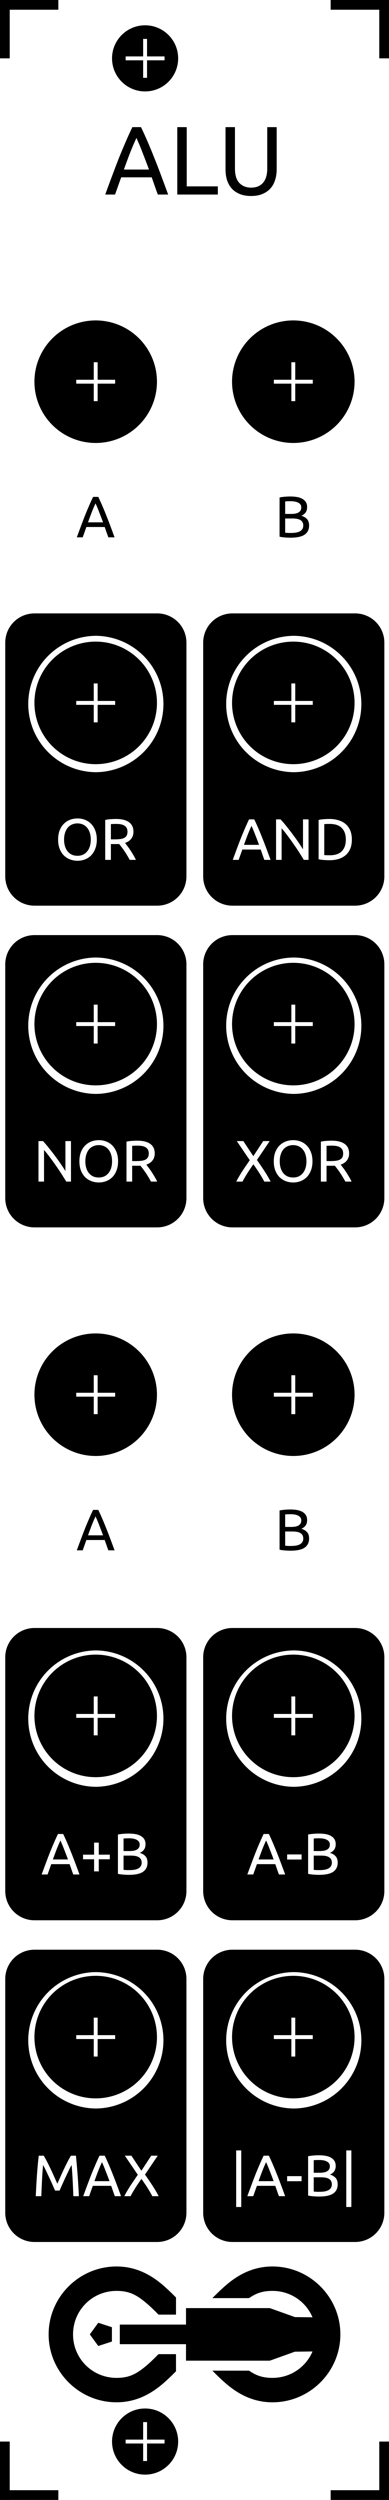 <?xml version="1.0" encoding="UTF-8"?>
<svg id="svg181" width="20mm" height="128.5mm" version="1.1" viewBox="0 0 20 128.5" xmlns="http://www.w3.org/2000/svg">
  <rect id="background" width="20" height="128.5" fill="#fff"/>
  <g id="outline" fill="none" stroke="#000">
    <line id="line6" y1="-3" y2="3"/>
    <line id="line8" x1="-3" x2="3"/>
    <line id="line10" x1="23" x2="17"/>
    <line id="line12" x1="20" x2="20" y1="-3" y2="3"/>
    <line id="line14" y1="131.5" y2="125.5"/>
    <line id="line16" x1="-3" x2="3" y1="128.5" y2="128.5"/>
    <line id="line18" x1="20" x2="20" y1="131.5" y2="125.5"/>
    <line id="line20" x1="23" x2="17" y1="128.5" y2="128.5"/>
  </g>
  <g id="stencil" font-family="Ubuntu" font-size="3">
    <path id="path1008" d="m8.115 10q-0.085-0.225-0.16-0.44-0.075-0.22-0.155-0.445h-1.57l-0.315 0.885h-0.505q0.2-0.55 0.375-1.015 0.175-0.47 0.34-0.89 0.17-0.42 0.335-0.8 0.165-0.385 0.345-0.76h0.445q0.18 0.375 0.345 0.76 0.165 0.38 0.33 0.8 0.17 0.42 0.345 0.89 0.175 0.465 0.375 1.015zm-0.455-1.285q-0.16-0.435-0.32-0.84-0.155-0.41-0.325-0.785-0.175 0.375-0.335 0.785-0.155 0.405-0.31 0.84z"/>
    <path id="path1010" d="m11.2 9.58v0.42h-2.085v-3.465h0.485v3.045z"/>
    <path id="path1012" d="m12.91 10.075q-0.34 0-0.59-0.105t-0.41-0.285q-0.16-0.185-0.24-0.435-0.075-0.25-0.075-0.54v-2.175h0.485v2.12q0 0.52 0.23 0.755t0.6 0.235q0.185 0 0.335-0.055 0.155-0.06 0.265-0.18t0.17-0.305q0.06-0.19 0.06-0.45v-2.12h0.485v2.175q0 0.29-0.08 0.54-0.075 0.25-0.24 0.435-0.16 0.18-0.41 0.285-0.245 0.105-0.585 0.105z"/>
    <path id="path25" transform="translate(2.5 116.5) scale(.15)" d="m23.274 0c-12.804 0-23.274 10.47-23.274 23.274 0 12.804 10.47 23.274 23.274 23.274 6.282 0 11.38-2.549 15.731-6.245 1.539-1.307 3.076-2.788 4.658-4.388l-0.009-5.869-5.989 0.003c-1.484 1.506-2.847 2.828-4.08 3.877-3.513 2.985-6.049 4.254-10.311 4.254-8.281 0-14.905-6.623-14.905-14.905 0-8.281 6.623-14.905 14.905-14.905 4.261 0 6.798 1.27 10.311 4.254 1.234 1.048 2.596 2.371 4.08 3.877l5.989 0.003 0.009-5.869c-1.582-1.6-3.12-3.08-4.658-4.388-4.351-3.697-9.449-6.245-15.731-6.245zm53.451 0c-6.282 1.0197e-4 -11.379 2.549-15.73 6.245-1.607 1.366-3.213 2.919-4.871 4.602h12.572c2.477-1.718 4.74-2.478 8.029-2.478h3.82e-4c6.2 0 11.47 3.713 13.728 9.055l-6.042-0.075-8.585-3.08-28.741 3.81e-4v5.646h-22.686v6.719h22.686v5.646l28.741 3.82e-4 8.585-3.08 6.042-0.075c-2.258 5.341-7.528 9.055-13.728 9.055h-3.82e-4c-3.289-5.9e-5 -5.553-0.761-8.029-2.478h-12.572c1.658 1.683 3.264 3.236 4.871 4.602 4.351 3.697 9.449 6.245 15.73 6.245h3.82e-4c12.804 0 23.274-10.47 23.274-23.274-8e-6 -12.804-10.47-23.274-23.274-23.274zm-59.712 19.295-2.891 3.979 2.891 3.979 4.677-1.52v-4.918z"/>
    <g id="g28" transform="translate(4.92,19.62)">
      <path id="path1015" d="m0.652 8q-0.051-0.135-0.096-0.264-0.045-0.132-0.093-0.267h-0.942l-0.189 0.531h-0.303q0.12-0.33 0.225-0.609 0.105-0.282 0.204-0.534 0.102-0.252 0.201-0.48 0.099-0.231 0.207-0.456h0.267q0.108 0.225 0.207 0.456 0.099 0.228 0.198 0.48 0.102 0.252 0.207 0.534 0.105 0.279 0.225 0.609zm-0.273-0.771q-0.096-0.261-0.192-0.504-0.093-0.246-0.195-0.471-0.105 0.225-0.201 0.471-0.093 0.243-0.186 0.504z"/>
    </g>
    <g id="g31" transform="translate(15.08,19.62)">
      <path id="path1018" d="m-0.145 8.018q-0.063 0-0.138-3e-3 -0.072-3e-3 -0.147-9e-3 -0.072-6e-3 -0.144-0.015t-0.132-0.024v-2.016q0.06-0.015 0.132-0.024t0.144-0.015q0.075-6e-3 0.147-9e-3t0.135-3e-3q0.18 0 0.336 0.027 0.159 0.027 0.273 0.093 0.117 0.063 0.183 0.168t0.066 0.258q0 0.171-0.081 0.282-0.081 0.108-0.216 0.162 0.183 0.054 0.291 0.171t0.108 0.33q0 0.312-0.231 0.471-0.228 0.156-0.726 0.156zm-0.273-0.987v0.732q0.033 3e-3 0.078 6e-3 0.039 3e-3 0.09 6e-3 0.054 0 0.123 0 0.129 0 0.243-0.015 0.117-0.018 0.204-0.06t0.138-0.117q0.054-0.075 0.054-0.189 0-0.102-0.039-0.171-0.039-0.072-0.114-0.114-0.072-0.042-0.174-0.06t-0.228-0.018zm0-0.234h0.306q0.108 0 0.204-0.015t0.165-0.054q0.072-0.039 0.111-0.102 0.042-0.063 0.042-0.159 0-0.09-0.042-0.15-0.042-0.063-0.117-0.099-0.072-0.039-0.171-0.057t-0.21-0.018-0.174 3e-3 -0.114 9e-3z"/>
    </g>
    <g id="g35" transform="translate(4.92,36.13)">
      <path id="path_ghlpogxxwr" transform="matrix(.265 0 0 .265 -4.92 -36.13)" d="m6.689 118.98a5.669 5.669 0 0 0-5.67 5.668v45.355a5.669 5.669 0 0 0 5.67 5.668h23.811a5.669 5.669 0 0 0 5.67-5.668v-45.355a5.669 5.669 0 0 0-5.67-5.668zm11.906 4.346a13.229 13.229 0 0 1 0 26.457 13.229 13.229 0 0 1 0-26.457zm-3.543 35.426c0.506 0 0.982 0.086 1.428 0.26 0.454 0.174 0.851 0.435 1.191 0.783 0.34 0.34 0.608 0.767 0.805 1.281 0.204 0.514 0.307 1.107 0.307 1.779 0 0.673-0.103 1.267-0.307 1.781-0.197 0.514-0.465 0.945-0.805 1.293-0.34 0.34-0.738 0.596-1.191 0.77-0.446 0.174-0.921 0.262-1.428 0.262-0.514 0-1.002-0.088-1.463-0.262-0.454-0.174-0.855-0.429-1.203-0.77-0.34-0.348-0.612-0.779-0.816-1.293-0.197-0.514-0.295-1.109-0.295-1.781 0-0.673 0.098-1.265 0.295-1.779 0.204-0.514 0.476-0.941 0.816-1.281 0.348-0.348 0.75-0.609 1.203-0.783 0.461-0.174 0.949-0.26 1.463-0.26zm7.449 0.102c1.104 0 1.943 0.207 2.518 0.623 0.582 0.416 0.873 1.035 0.873 1.859 0 0.522-0.14 0.967-0.42 1.338-0.272 0.37-0.676 0.647-1.213 0.828 0.121 0.151 0.272 0.352 0.453 0.602 0.189 0.242 0.382 0.514 0.578 0.816 0.197 0.295 0.389 0.605 0.578 0.93 0.197 0.325 0.362 0.639 0.498 0.941h-1.201c-0.151-0.287-0.317-0.578-0.498-0.873-0.174-0.295-0.352-0.575-0.533-0.84-0.181-0.272-0.363-0.525-0.545-0.76-0.174-0.234-0.333-0.437-0.477-0.611-0.098 8e-3 -0.201 0.012-0.307 0.012h-1.291v3.072h-1.1v-7.744c0.31-0.076 0.653-0.126 1.031-0.148 0.386-0.03 0.737-0.045 1.055-0.045zm-7.473 0.861c-0.401 0-0.763 0.075-1.088 0.227-0.317 0.144-0.59 0.353-0.816 0.625-0.219 0.272-0.391 0.603-0.512 0.996-0.121 0.386-0.18 0.817-0.18 1.293s0.059 0.912 0.18 1.305c0.121 0.386 0.293 0.714 0.512 0.986 0.227 0.272 0.499 0.484 0.816 0.635 0.325 0.144 0.687 0.215 1.088 0.215s0.761-0.071 1.078-0.215c0.317-0.151 0.585-0.363 0.805-0.635 0.227-0.272 0.401-0.601 0.521-0.986 0.121-0.393 0.182-0.828 0.182-1.305s-0.061-0.907-0.182-1.293c-0.121-0.393-0.295-0.724-0.521-0.996-0.219-0.272-0.487-0.481-0.805-0.625-0.317-0.151-0.677-0.227-1.078-0.227zm7.562 0.102c-0.469 0-0.827 0.013-1.076 0.035v2.959h0.781c0.378 0 0.719-0.019 1.022-0.057 0.302-0.038 0.556-0.109 0.76-0.215 0.212-0.106 0.373-0.254 0.486-0.443 0.113-0.197 0.17-0.452 0.17-0.77 0-0.295-0.057-0.542-0.17-0.738-0.113-0.197-0.268-0.351-0.465-0.465-0.189-0.113-0.415-0.193-0.68-0.238-0.257-0.045-0.533-0.068-0.828-0.068z" style=""/>
    </g>
    <g id="g39" transform="translate(15.08,36.13)">
      <path id="path_ubfhbxtkac" transform="matrix(.265 0 0 .265 -15.08 -36.13)" d="m45.09 118.98a5.669 5.669 0 0 0-5.67 5.668v45.355a5.669 5.669 0 0 0 5.67 5.668h23.811a5.669 5.669 0 0 0 5.67-5.668v-45.355a5.669 5.669 0 0 0-5.67-5.668zm11.906 4.346a13.229 13.229 0 0 1 0 26.457 13.229 13.229 0 0 1 0-26.457zm6.904 35.527c0.643 0 1.233 0.084 1.77 0.25 0.537 0.159 0.997 0.404 1.383 0.736 0.386 0.325 0.685 0.742 0.896 1.248 0.212 0.499 0.316 1.087 0.316 1.768 0 0.68-0.105 1.275-0.316 1.781-0.212 0.499-0.511 0.913-0.896 1.246-0.386 0.325-0.846 0.572-1.383 0.738-0.537 0.159-1.127 0.238-1.77 0.238-0.317 0-0.669-0.017-1.055-0.047-0.378-0.023-0.721-0.071-1.031-0.146v-7.619c0.31-0.076 0.653-0.126 1.031-0.148 0.386-0.03 0.737-0.045 1.055-0.045zm-15.58 0.08h1.01c0.272 0.567 0.534 1.141 0.783 1.723 0.249 0.574 0.499 1.179 0.748 1.814 0.257 0.635 0.517 1.307 0.781 2.018 0.265 0.703 0.549 1.471 0.852 2.303h-1.203c-0.129-0.34-0.248-0.673-0.361-0.998-0.113-0.333-0.231-0.67-0.352-1.01h-3.561l-0.715 2.008h-1.145c0.302-0.832 0.585-1.6 0.85-2.303 0.265-0.711 0.522-1.383 0.771-2.018 0.257-0.635 0.51-1.24 0.76-1.814 0.249-0.582 0.509-1.156 0.781-1.723zm5.24 0h0.873c0.355 0.378 0.732 0.82 1.133 1.326 0.408 0.499 0.808 1.016 1.201 1.553 0.401 0.529 0.775 1.05 1.123 1.564 0.355 0.514 0.655 0.972 0.896 1.373v-5.816h1.076v7.857h-0.918c-0.166-0.28-0.359-0.594-0.578-0.941-0.212-0.348-0.442-0.708-0.691-1.078-0.249-0.378-0.511-0.759-0.783-1.145-0.265-0.386-0.528-0.756-0.793-1.111-0.265-0.363-0.522-0.702-0.771-1.02s-0.48-0.598-0.691-0.84v6.135h-1.076zm10.43 0.883c-0.31 0-0.551 4e-3 -0.725 0.012-0.166 8e-3 -0.284 0.016-0.352 0.023v6.01c0.068 8e-3 0.185 0.014 0.352 0.021 0.174 8e-3 0.415 0.012 0.725 0.012 1.043 0 1.822-0.264 2.336-0.793 0.514-0.537 0.771-1.286 0.771-2.246s-0.257-1.703-0.771-2.232c-0.514-0.537-1.293-0.807-2.336-0.807zm-15.193 0.375c-0.265 0.567-0.518 1.159-0.76 1.779-0.234 0.612-0.469 1.249-0.703 1.906h2.926c-0.242-0.658-0.483-1.294-0.725-1.906-0.234-0.62-0.481-1.212-0.738-1.779z" style=""/>
    </g>
    <g id="g43" transform="translate(4.92,52.64)">
      <path id="path_zyjksesvbk" transform="matrix(.265 0 0 .265 -4.92 -52.64)" d="m6.689 181.38a5.669 5.669 0 0 0-5.67 5.67v45.354a5.669 5.669 0 0 0 5.67 5.67h23.811a5.669 5.669 0 0 0 5.67-5.67v-45.354a5.669 5.669 0 0 0-5.67-5.67zm11.906 4.348a13.229 13.229 0 0 1 0 26.457 13.229 13.229 0 0 1 0-26.457zm0.584 35.426c0.506 0 0.982 0.086 1.428 0.26 0.454 0.174 0.851 0.435 1.191 0.783 0.34 0.34 0.608 0.767 0.805 1.281 0.204 0.514 0.307 1.107 0.307 1.779s-0.103 1.267-0.307 1.781c-0.197 0.514-0.465 0.943-0.805 1.291-0.34 0.34-0.738 0.598-1.191 0.771-0.446 0.174-0.921 0.262-1.428 0.262-0.514 0-1.002-0.088-1.463-0.262-0.454-0.174-0.855-0.431-1.203-0.771-0.34-0.348-0.61-0.777-0.814-1.291-0.197-0.514-0.295-1.109-0.295-1.781s0.098-1.265 0.295-1.779c0.204-0.514 0.474-0.941 0.814-1.281 0.348-0.348 0.75-0.609 1.203-0.783 0.461-0.174 0.949-0.26 1.463-0.26zm7.449 0.102c1.104 0 1.943 0.207 2.518 0.623 0.582 0.416 0.873 1.035 0.873 1.859 0 0.522-0.14 0.968-0.42 1.338-0.272 0.37-0.676 0.647-1.213 0.828 0.121 0.151 0.272 0.352 0.453 0.602 0.189 0.242 0.382 0.514 0.578 0.816 0.197 0.295 0.389 0.605 0.578 0.93 0.197 0.325 0.362 0.639 0.498 0.941h-1.201c-0.151-0.287-0.317-0.578-0.498-0.873-0.174-0.295-0.352-0.575-0.533-0.84-0.181-0.272-0.363-0.525-0.545-0.76-0.174-0.234-0.333-0.437-0.477-0.611-0.098 8e-3 -0.199 0.01-0.305 0.01h-1.293v3.074h-1.1v-7.744c0.31-0.076 0.653-0.126 1.031-0.148 0.386-0.03 0.737-0.045 1.055-0.045zm-19.162 0.078h0.873c0.355 0.378 0.732 0.822 1.133 1.328 0.408 0.499 0.81 1.016 1.203 1.553 0.401 0.529 0.773 1.05 1.121 1.564 0.355 0.514 0.655 0.972 0.896 1.373v-5.818h1.078v7.859h-0.92c-0.166-0.28-0.359-0.594-0.578-0.941-0.212-0.348-0.442-0.708-0.691-1.078-0.249-0.378-0.509-0.759-0.781-1.145-0.265-0.386-0.53-0.756-0.795-1.111-0.265-0.363-0.522-0.704-0.771-1.022s-0.48-0.596-0.691-0.838v6.135h-1.076zm11.689 0.783c-0.401 0-0.763 0.075-1.088 0.227-0.317 0.144-0.59 0.351-0.816 0.623-0.219 0.272-0.389 0.605-0.51 0.998-0.121 0.386-0.182 0.817-0.182 1.293s0.061 0.912 0.182 1.305c0.121 0.386 0.291 0.714 0.51 0.986 0.227 0.272 0.499 0.484 0.816 0.635 0.325 0.144 0.687 0.215 1.088 0.215s0.761-0.071 1.078-0.215c0.317-0.151 0.585-0.363 0.805-0.635 0.227-0.272 0.401-0.601 0.521-0.986 0.121-0.393 0.182-0.828 0.182-1.305 0-0.476-0.061-0.907-0.182-1.293-0.121-0.393-0.295-0.726-0.521-0.998-0.219-0.272-0.487-0.479-0.805-0.623-0.317-0.151-0.677-0.227-1.078-0.227zm7.562 0.102c-0.469 0-0.827 0.013-1.076 0.035v2.959h0.781c0.378 0 0.719-0.019 1.022-0.057 0.302-0.038 0.556-0.109 0.76-0.215 0.212-0.106 0.373-0.254 0.486-0.443 0.113-0.197 0.172-0.454 0.172-0.771 0-0.295-0.058-0.54-0.172-0.736-0.113-0.197-0.268-0.351-0.465-0.465-0.189-0.113-0.415-0.193-0.68-0.238-0.257-0.045-0.533-0.068-0.828-0.068z" style=""/>
    </g>
    <g id="g47" transform="translate(15.08,52.64)">
      <path id="path_dcwtsjeqsg" transform="matrix(.265 0 0 .265 -15.08 -52.64)" d="m45.09 181.38a5.669 5.669 0 0 0-5.67 5.67v45.354a5.669 5.669 0 0 0 5.67 5.67h23.811a5.669 5.669 0 0 0 5.67-5.67v-45.354a5.669 5.669 0 0 0-5.67-5.67zm11.906 4.348a13.229 13.229 0 0 1 0 26.457 13.229 13.229 0 0 1 0-26.457zm-0.104 35.426c0.506 0 0.984 0.086 1.43 0.26 0.454 0.174 0.849 0.435 1.19 0.783 0.34 0.34 0.61 0.767 0.807 1.281 0.204 0.514 0.305 1.107 0.305 1.779s-0.101 1.267-0.305 1.781c-0.197 0.514-0.466 0.943-0.807 1.291-0.34 0.34-0.736 0.598-1.19 0.771-0.446 0.174-0.923 0.262-1.43 0.262-0.514 0-1.002-0.088-1.463-0.262-0.454-0.174-0.853-0.431-1.201-0.771-0.34-0.348-0.612-0.777-0.816-1.291-0.197-0.514-0.295-1.109-0.295-1.781-1e-6 -0.673 0.098-1.265 0.295-1.779 0.204-0.514 0.476-0.941 0.816-1.281 0.348-0.348 0.748-0.609 1.201-0.783 0.461-0.174 0.949-0.26 1.463-0.26zm7.449 0.102c1.104 0 1.943 0.207 2.518 0.623 0.582 0.416 0.873 1.035 0.873 1.859 0 0.522-0.14 0.968-0.42 1.338-0.272 0.37-0.676 0.647-1.213 0.828 0.121 0.151 0.272 0.352 0.453 0.602 0.189 0.242 0.384 0.514 0.58 0.816 0.197 0.295 0.389 0.605 0.578 0.93 0.197 0.325 0.362 0.639 0.498 0.941h-1.201c-0.151-0.287-0.319-0.578-0.5-0.873-0.174-0.295-0.352-0.575-0.533-0.84-0.181-0.272-0.362-0.525-0.543-0.76-0.174-0.234-0.333-0.437-0.477-0.611-0.098 8e-3 -0.201 0.01-0.307 0.01h-1.293v3.074h-1.1v-7.744c0.31-0.076 0.655-0.126 1.033-0.148 0.386-0.03 0.735-0.045 1.053-0.045zm-18.402 0.078h1.272l1.938 2.926 1.916-2.926h1.26l-2.473 3.664c0.514 0.733 0.998 1.447 1.451 2.143 0.454 0.695 0.855 1.38 1.203 2.053h-1.236c-0.113-0.227-0.249-0.478-0.408-0.75-0.159-0.28-0.333-0.567-0.521-0.861-0.189-0.302-0.386-0.6-0.59-0.895-0.204-0.302-0.401-0.587-0.59-0.852-0.189 0.265-0.386 0.549-0.59 0.852-0.204 0.295-0.401 0.592-0.59 0.895-0.181 0.295-0.355 0.582-0.521 0.861-0.159 0.272-0.295 0.523-0.408 0.75h-1.213c0.34-0.665 0.734-1.343 1.18-2.031 0.454-0.688 0.933-1.393 1.44-2.119zm10.932 0.783c-0.401 0-0.765 0.075-1.09 0.227-0.317 0.144-0.59 0.351-0.816 0.623-0.219 0.272-0.389 0.605-0.51 0.998-0.121 0.386-0.182 0.817-0.182 1.293-1e-6 0.476 0.061 0.912 0.182 1.305 0.121 0.386 0.291 0.714 0.51 0.986 0.227 0.272 0.499 0.484 0.816 0.635 0.325 0.144 0.689 0.215 1.09 0.215s0.759-0.071 1.076-0.215c0.317-0.151 0.585-0.363 0.805-0.635 0.227-0.272 0.401-0.601 0.521-0.986 0.121-0.393 0.182-0.828 0.182-1.305s-0.061-0.907-0.182-1.293c-0.121-0.393-0.295-0.726-0.521-0.998-0.219-0.272-0.487-0.479-0.805-0.623-0.317-0.151-0.676-0.227-1.076-0.227zm7.562 0.102c-0.469 0-0.829 0.013-1.078 0.035v2.959h0.783c0.378 0 0.717-0.019 1.02-0.057s0.556-0.109 0.76-0.215c0.212-0.106 0.375-0.254 0.488-0.443 0.113-0.197 0.17-0.454 0.17-0.771 0-0.295-0.057-0.54-0.17-0.736-0.113-0.197-0.268-0.351-0.465-0.465-0.189-0.113-0.415-0.193-0.68-0.238-0.257-0.045-0.533-0.068-0.828-0.068z" style=""/>
    </g>
    <g id="g50" transform="translate(4.92,71.69)">
      <path id="path1021" d="m0.652 8q-0.051-0.135-0.096-0.264-0.045-0.132-0.093-0.267h-0.942l-0.189 0.531h-0.303q0.12-0.33 0.225-0.609 0.105-0.282 0.204-0.534 0.102-0.252 0.201-0.48 0.099-0.231 0.207-0.456h0.267q0.108 0.225 0.207 0.456 0.099 0.228 0.198 0.48 0.102 0.252 0.207 0.534 0.105 0.279 0.225 0.609zm-0.273-0.771q-0.096-0.261-0.192-0.504-0.093-0.246-0.195-0.471-0.105 0.225-0.201 0.471-0.093 0.243-0.186 0.504z"/>
    </g>
    <g id="g53" transform="translate(15.08,71.69)">
      <path id="path1024" d="m-0.145 8.018q-0.063 0-0.138-3e-3 -0.072-3e-3 -0.147-9e-3 -0.072-6e-3 -0.144-0.015t-0.132-0.024v-2.016q0.06-0.015 0.132-0.024t0.144-0.015q0.075-6e-3 0.147-9e-3t0.135-3e-3q0.18 0 0.336 0.027 0.159 0.027 0.273 0.093 0.117 0.063 0.183 0.168t0.066 0.258q0 0.171-0.081 0.282-0.081 0.108-0.216 0.162 0.183 0.054 0.291 0.171t0.108 0.33q0 0.312-0.231 0.471-0.228 0.156-0.726 0.156zm-0.273-0.987v0.732q0.033 3e-3 0.078 6e-3 0.039 3e-3 0.09 6e-3 0.054 0 0.123 0 0.129 0 0.243-0.015 0.117-0.018 0.204-0.06t0.138-0.117q0.054-0.075 0.054-0.189 0-0.102-0.039-0.171-0.039-0.072-0.114-0.114-0.072-0.042-0.174-0.06t-0.228-0.018zm0-0.234h0.306q0.108 0 0.204-0.015t0.165-0.054q0.072-0.039 0.111-0.102 0.042-0.063 0.042-0.159 0-0.09-0.042-0.15-0.042-0.063-0.117-0.099-0.072-0.039-0.171-0.057t-0.21-0.018-0.174 3e-3 -0.114 9e-3z"/>
    </g>
    <g id="g57" transform="translate(4.92,88.2)">
      <path id="path_hogmljthlw" transform="matrix(.265 0 0 .265 -4.92 -88.2)" d="m6.689 315.78a5.669 5.669 0 0 0-5.67 5.67v45.354a5.669 5.669 0 0 0 5.67 5.67h23.811a5.669 5.669 0 0 0 5.67-5.67v-45.354a5.669 5.669 0 0 0-5.67-5.67zm11.906 4.348a13.228 13.228 0 0 1 0 26.455 13.228 13.228 0 0 1 0-26.455zm6.394 35.527c0.454 0 0.876 0.034 1.27 0.102 0.401 0.068 0.744 0.185 1.031 0.352 0.295 0.159 0.527 0.37 0.693 0.635 0.166 0.265 0.248 0.589 0.248 0.975 0 0.431-0.101 0.787-0.305 1.066-0.204 0.272-0.476 0.475-0.816 0.611 0.461 0.136 0.827 0.352 1.1 0.646 0.272 0.295 0.408 0.711 0.408 1.248 0 0.786-0.291 1.379-0.873 1.779-0.574 0.393-1.489 0.59-2.744 0.59-0.159 0-0.333-4e-3 -0.521-0.012-0.181-8e-3 -0.368-0.018-0.557-0.033-0.181-0.015-0.362-0.034-0.543-0.057-0.181-0.023-0.349-0.052-0.5-0.09v-7.621c0.151-0.038 0.319-0.067 0.5-0.09 0.181-0.023 0.362-0.042 0.543-0.057 0.189-0.015 0.375-0.028 0.557-0.035 0.181-8e-3 0.351-0.01 0.51-0.01zm-13.742 0.078h1.01c0.272 0.567 0.532 1.143 0.781 1.725 0.249 0.574 0.499 1.179 0.748 1.814 0.257 0.635 0.519 1.307 0.783 2.018 0.265 0.703 0.547 1.469 0.85 2.301h-1.201c-0.129-0.34-0.25-0.673-0.363-0.998-0.113-0.333-0.231-0.668-0.352-1.008h-3.561l-0.713 2.006h-1.147c0.302-0.831 0.587-1.598 0.852-2.301 0.265-0.711 0.52-1.383 0.77-2.018 0.257-0.635 0.51-1.24 0.76-1.814 0.249-0.582 0.511-1.158 0.783-1.725zm13.811 0.84c-0.28 0-0.499 4e-3 -0.658 0.012-0.159 8e-3 -0.301 0.018-0.43 0.033v2.426h1.156c0.272 0 0.528-0.019 0.77-0.057 0.242-0.038 0.451-0.105 0.625-0.203 0.181-0.098 0.322-0.226 0.42-0.385 0.106-0.159 0.158-0.36 0.158-0.602 0-0.227-0.052-0.415-0.158-0.566-0.106-0.159-0.254-0.284-0.443-0.375-0.181-0.098-0.397-0.169-0.646-0.215-0.249-0.045-0.513-0.068-0.793-0.068zm-13.334 0.42c-0.265 0.567-0.518 1.159-0.76 1.779-0.234 0.612-0.469 1.247-0.703 1.904h2.926c-0.242-0.658-0.485-1.292-0.727-1.904-0.234-0.62-0.479-1.212-0.736-1.779zm6.531 0.418h0.906v2.336h2.143v0.896h-2.143v2.348h-0.906v-2.348h-2.144v-0.896h2.144zm5.715 2.518v2.768c0.083 8e-3 0.18 0.014 0.293 0.021 0.098 8e-3 0.213 0.016 0.342 0.023h0.465c0.325 0 0.631-0.019 0.918-0.057 0.295-0.045 0.552-0.121 0.771-0.227 0.219-0.106 0.393-0.254 0.521-0.443 0.136-0.189 0.203-0.426 0.203-0.713 0-0.257-0.048-0.473-0.146-0.646-0.098-0.181-0.243-0.326-0.432-0.432-0.181-0.106-0.401-0.181-0.658-0.227-0.257-0.045-0.544-0.068-0.861-0.068z" style=""/>
    </g>
    <g id="g61" transform="translate(15.08,88.2)">
      <path id="path_axcxahblgs" transform="matrix(.265 0 0 .265 -15.08 -88.2)" d="m45.09 315.78a5.669 5.669 0 0 0-5.67 5.67v45.354a5.669 5.669 0 0 0 5.67 5.67h23.811a5.669 5.669 0 0 0 5.67-5.67v-45.354a5.669 5.669 0 0 0-5.67-5.67zm11.906 4.348a13.228 13.228 0 0 1 0 26.455 13.228 13.228 0 0 1 0-26.455zm4.893 35.527c0.454 0 0.876 0.034 1.27 0.102 0.401 0.068 0.744 0.185 1.031 0.352 0.295 0.159 0.525 0.37 0.691 0.635 0.166 0.265 0.25 0.589 0.25 0.975 0 0.431-0.103 0.787-0.307 1.066-0.204 0.272-0.476 0.475-0.816 0.611 0.461 0.136 0.827 0.352 1.1 0.646 0.272 0.295 0.408 0.711 0.408 1.248 0 0.786-0.291 1.379-0.873 1.779-0.574 0.393-1.489 0.59-2.744 0.59-0.159 0-0.333-4e-3 -0.521-0.012-0.181-8e-3 -0.366-0.018-0.555-0.033-0.181-0.015-0.363-0.034-0.545-0.057-0.181-0.023-0.347-0.052-0.498-0.09v-7.621c0.151-0.038 0.317-0.067 0.498-0.09 0.181-0.023 0.363-0.042 0.545-0.057 0.189-0.015 0.373-0.028 0.555-0.035 0.181-8e-3 0.353-0.01 0.512-0.01zm-10.738 0.078h1.01c0.272 0.567 0.532 1.143 0.781 1.725 0.249 0.574 0.499 1.179 0.748 1.814 0.257 0.635 0.519 1.307 0.783 2.018 0.265 0.703 0.547 1.469 0.85 2.301h-1.201c-0.129-0.34-0.25-0.673-0.363-0.998-0.113-0.333-0.231-0.668-0.352-1.008h-3.561l-0.713 2.006h-1.147c0.302-0.831 0.587-1.598 0.852-2.301 0.265-0.711 0.52-1.383 0.77-2.018 0.257-0.635 0.51-1.24 0.76-1.814 0.249-0.582 0.511-1.158 0.783-1.725zm10.805 0.84c-0.28 0-0.498 4e-3 -0.656 0.012-0.159 8e-3 -0.303 0.018-0.432 0.033v2.426h1.156c0.272 0 0.53-0.019 0.771-0.057 0.242-0.038 0.449-0.105 0.623-0.203 0.181-0.098 0.322-0.226 0.42-0.385 0.106-0.159 0.158-0.36 0.158-0.602 0-0.227-0.052-0.415-0.158-0.566-0.106-0.159-0.252-0.284-0.441-0.375-0.181-0.098-0.397-0.169-0.646-0.215-0.249-0.045-0.515-0.068-0.795-0.068zm-10.328 0.42c-0.265 0.567-0.518 1.159-0.76 1.779-0.234 0.612-0.469 1.247-0.703 1.904h2.926c-0.242-0.658-0.485-1.292-0.727-1.904-0.234-0.62-0.479-1.212-0.736-1.779zm4.082 2.709h2.801v0.986h-2.801zm5.158 0.227v2.768c0.083 8e-3 0.182 0.014 0.295 0.021 0.098 8e-3 0.211 0.016 0.34 0.023h0.465c0.325 0 0.631-0.019 0.918-0.057 0.295-0.045 0.552-0.121 0.771-0.227s0.393-0.254 0.521-0.443c0.136-0.189 0.205-0.426 0.205-0.713 0-0.257-0.05-0.473-0.148-0.646-0.098-0.181-0.241-0.326-0.43-0.432-0.181-0.106-0.401-0.181-0.658-0.227-0.257-0.045-0.544-0.068-0.861-0.068z" style=""/>
    </g>
    <g id="g65" transform="translate(4.92,104.71)">
      <path id="path_ozfawkokvo" transform="matrix(.265 0 0 .265 -4.92 -104.71)" d="m6.689 378.18a5.669 5.669 0 0 0-5.67 5.67v45.354a5.669 5.669 0 0 0 5.67 5.67h23.811a5.669 5.669 0 0 0 5.67-5.67v-45.354a5.669 5.669 0 0 0-5.67-5.67zm11.906 4.346a13.229 13.229 0 0 1 0 26.457 13.229 13.229 0 0 1 0-26.457zm-11.078 35.607h0.963c0.204 0.333 0.424 0.726 0.658 1.18s0.469 0.929 0.703 1.428c0.234 0.491 0.46 0.987 0.68 1.486 0.219 0.491 0.42 0.941 0.602 1.35 0.181-0.408 0.382-0.858 0.602-1.35 0.219-0.499 0.445-0.995 0.68-1.486 0.234-0.499 0.469-0.974 0.703-1.428s0.454-0.847 0.658-1.18h0.963c0.257 2.532 0.45 5.151 0.578 7.857h-1.076c-0.038-1.058-0.084-2.105-0.137-3.141-0.053-1.043-0.12-2.01-0.203-2.902-0.076 0.129-0.178 0.313-0.307 0.555-0.121 0.242-0.253 0.518-0.396 0.828-0.144 0.302-0.299 0.627-0.465 0.975-0.159 0.34-0.311 0.673-0.455 0.998-0.144 0.325-0.28 0.629-0.408 0.908-0.121 0.28-0.219 0.51-0.295 0.691h-0.883c-0.076-0.181-0.178-0.412-0.307-0.691-0.121-0.28-0.253-0.583-0.396-0.908-0.144-0.325-0.299-0.658-0.465-0.998-0.159-0.348-0.311-0.672-0.455-0.975-0.144-0.31-0.278-0.586-0.406-0.828-0.121-0.242-0.219-0.426-0.295-0.555-0.083 0.892-0.152 1.859-0.205 2.902-0.053 1.036-0.099 2.082-0.137 3.141h-1.076c0.03-0.68 0.064-1.365 0.102-2.053 0.038-0.695 0.08-1.376 0.125-2.041 0.053-0.673 0.105-1.326 0.158-1.961 0.06-0.635 0.125-1.236 0.193-1.803zm11.793 0h1.008c0.272 0.567 0.534 1.141 0.783 1.723 0.249 0.574 0.499 1.179 0.748 1.814 0.257 0.635 0.517 1.309 0.781 2.019 0.265 0.703 0.549 1.469 0.852 2.301h-1.201c-0.129-0.34-0.25-0.673-0.363-0.998-0.113-0.333-0.231-0.668-0.352-1.008h-3.561l-0.715 2.006h-1.145c0.302-0.831 0.585-1.598 0.85-2.301 0.265-0.711 0.522-1.385 0.771-2.019 0.257-0.635 0.51-1.24 0.76-1.814 0.249-0.582 0.511-1.156 0.783-1.723zm4.908 0h1.27l1.94 2.926 1.916-2.926h1.26l-2.473 3.662c0.514 0.733 0.998 1.447 1.451 2.143 0.454 0.695 0.855 1.38 1.203 2.053h-1.236c-0.113-0.227-0.249-0.476-0.408-0.748-0.159-0.28-0.333-0.567-0.521-0.861-0.189-0.302-0.386-0.602-0.59-0.896-0.204-0.302-0.401-0.585-0.59-0.85-0.189 0.265-0.386 0.547-0.59 0.85-0.204 0.295-0.401 0.594-0.59 0.896-0.181 0.295-0.355 0.582-0.521 0.861-0.159 0.272-0.295 0.521-0.408 0.748h-1.213c0.34-0.665 0.734-1.341 1.18-2.029 0.454-0.688 0.933-1.395 1.44-2.121zm-4.434 1.258c-0.265 0.567-0.518 1.161-0.76 1.781-0.234 0.612-0.469 1.247-0.703 1.904h2.926c-0.242-0.658-0.483-1.292-0.725-1.904-0.234-0.62-0.481-1.214-0.738-1.781z" style=""/>
    </g>
    <g id="g69" transform="translate(15.08,104.71)">
      <path id="path_nduqfnskxi" transform="matrix(.265 0 0 .265 -15.08 -104.71)" d="m45.09 378.18a5.669 5.669 0 0 0-5.67 5.67v45.354a5.669 5.669 0 0 0 5.67 5.67h23.811a5.669 5.669 0 0 0 5.67-5.67v-45.354a5.669 5.669 0 0 0-5.67-5.67zm11.906 4.346a13.229 13.229 0 0 1 0 26.457 13.229 13.229 0 0 1 0-26.457zm-11.176 34.588h0.986v10.975h-0.986zm21.363 0h0.986v10.975h-0.986zm-5.295 0.939c0.454 0 0.876 0.035 1.27 0.104 0.401 0.068 0.744 0.185 1.031 0.352 0.295 0.159 0.525 0.37 0.691 0.635 0.166 0.265 0.25 0.589 0.25 0.975 0 0.431-0.103 0.787-0.307 1.066-0.204 0.272-0.476 0.475-0.816 0.611 0.461 0.136 0.827 0.352 1.1 0.646 0.272 0.295 0.408 0.711 0.408 1.248 0 0.786-0.291 1.379-0.873 1.779-0.574 0.393-1.489 0.59-2.744 0.59-0.159 0-0.333-4e-3 -0.521-0.012-0.181-8e-3 -0.366-0.018-0.555-0.033-0.181-0.015-0.363-0.034-0.545-0.057-0.181-0.023-0.347-0.054-0.498-0.092v-7.619c0.151-0.038 0.317-0.067 0.498-0.09 0.181-0.023 0.363-0.042 0.545-0.057 0.189-0.015 0.373-0.028 0.555-0.035 0.181-8e-3 0.353-0.012 0.512-0.012zm-10.738 0.08h1.01c0.272 0.567 0.532 1.141 0.781 1.723 0.249 0.574 0.499 1.179 0.748 1.814 0.257 0.635 0.519 1.309 0.783 2.019 0.265 0.703 0.547 1.469 0.85 2.301h-1.201c-0.129-0.34-0.25-0.673-0.363-0.998-0.113-0.333-0.231-0.668-0.352-1.008h-3.561l-0.713 2.006h-1.147c0.302-0.831 0.587-1.598 0.852-2.301 0.265-0.711 0.52-1.385 0.77-2.019 0.257-0.635 0.51-1.24 0.76-1.814 0.249-0.582 0.511-1.156 0.783-1.723zm10.805 0.84c-0.28 0-0.498 2e-3 -0.656 0.01s-0.303 0.02-0.432 0.035v2.426h1.156c0.272 0 0.53-0.019 0.771-0.057s0.449-0.105 0.623-0.203c0.181-0.098 0.322-0.228 0.42-0.387 0.106-0.159 0.158-0.358 0.158-0.6 0-0.227-0.052-0.417-0.158-0.568-0.106-0.159-0.252-0.282-0.441-0.373-0.181-0.098-0.397-0.171-0.646-0.217-0.249-0.045-0.515-0.066-0.795-0.066zm-10.328 0.418c-0.265 0.567-0.518 1.161-0.76 1.781-0.234 0.612-0.469 1.247-0.703 1.904h2.926c-0.242-0.658-0.485-1.292-0.727-1.904-0.234-0.62-0.479-1.214-0.736-1.781zm4.082 2.711h2.801v0.986h-2.801zm5.158 0.227v2.768c0.083 8e-3 0.182 0.014 0.295 0.021 0.098 8e-3 0.211 0.016 0.34 0.023h0.465c0.325 0 0.631-0.019 0.918-0.057 0.295-0.045 0.552-0.121 0.771-0.227 0.219-0.106 0.393-0.254 0.521-0.443 0.136-0.189 0.205-0.428 0.205-0.715 0-0.257-0.05-0.471-0.148-0.645-0.098-0.181-0.241-0.326-0.43-0.432-0.181-0.106-0.401-0.181-0.658-0.227-0.257-0.045-0.544-0.068-0.861-0.068z" style=""/>
    </g>
  </g>
  <g id="throughholes">
    <circle id="circle73" cx="7.46" cy="3" r="1.7"/>
    <circle id="circle75" cx="7.46" cy="125.5" r="1.7"/>
    <circle id="circle77" cx="4.92" cy="19.62" r="3.15"/>
    <circle id="circle81" cx="15.08" cy="19.62" r="3.15"/>
    <circle id="circle85" cx="4.92" cy="36.13" r="3.15"/>
    <circle id="circle89" cx="15.08" cy="36.13" r="3.15"/>
    <circle id="circle93" cx="4.92" cy="52.64" r="3.15"/>
    <circle id="circle97" cx="15.08" cy="52.64" r="3.15"/>
    <circle id="circle101" cx="4.92" cy="71.69" r="3.15"/>
    <circle id="circle105" cx="15.08" cy="71.69" r="3.15"/>
    <circle id="circle109" cx="4.92" cy="88.2" r="3.15"/>
    <circle id="circle113" cx="15.08" cy="88.2" r="3.15"/>
    <circle id="circle117" cx="4.92" cy="104.71" r="3.15"/>
    <circle id="circle121" cx="15.08" cy="104.71" r="3.15"/>
  </g>
  <g id="drill_markers" stroke="#fff">
    <path id="path127" d="m7.46 2v2m-1-1h2" stroke-width=".2"/>
    <path id="path129" d="m7.46 124.5v2m-1-1h2" stroke-width=".2"/>
    <g id="drill_markers_offset" transform="translate(10 12)">
      <g id="g133" transform="translate(-5.08 7.62)">
        <path id="path131" d="m0-1v2m-1-1h2" stroke-width=".2"/>
      </g>
      <g id="g137" transform="translate(5.08 7.62)">
        <path id="path135" d="m0-1v2m-1-1h2" stroke-width=".2"/>
      </g>
      <g id="g141" transform="translate(-5.08 24.13)">
        <path id="path139" d="m0-1v2m-1-1h2" stroke-width=".2"/>
      </g>
      <g id="g145" transform="translate(5.08 24.13)">
        <path id="path143" d="m0-1v2m-1-1h2" stroke-width=".2"/>
      </g>
      <g id="g149" transform="translate(-5.08 40.64)">
        <path id="path147" d="m0-1v2m-1-1h2" stroke-width=".2"/>
      </g>
      <g id="g153" transform="translate(5.08 40.64)">
        <path id="path151" d="m0-1v2m-1-1h2" stroke-width=".2"/>
      </g>
      <g id="g157" transform="translate(-5.08 59.69)">
        <path id="path155" d="m0-1v2m-1-1h2" stroke-width=".2"/>
      </g>
      <g id="g161" transform="translate(5.08 59.69)">
        <path id="path159" d="m0-1v2m-1-1h2" stroke-width=".2"/>
      </g>
      <g id="g165" transform="translate(-5.08 76.2)">
        <path id="path163" d="m0-1v2m-1-1h2" stroke-width=".2"/>
      </g>
      <g id="g169" transform="translate(5.08 76.2)">
        <path id="path167" d="m0-1v2m-1-1h2" stroke-width=".2"/>
      </g>
      <g id="g173" transform="translate(-5.08 92.71)">
        <path id="path171" d="m0-1v2m-1-1h2" stroke-width=".2"/>
      </g>
      <g id="g177" transform="translate(5.08 92.71)">
        <path id="path175" d="m0-1v2m-1-1h2" stroke-width=".2"/>
      </g>
    </g>
  </g>
</svg>
